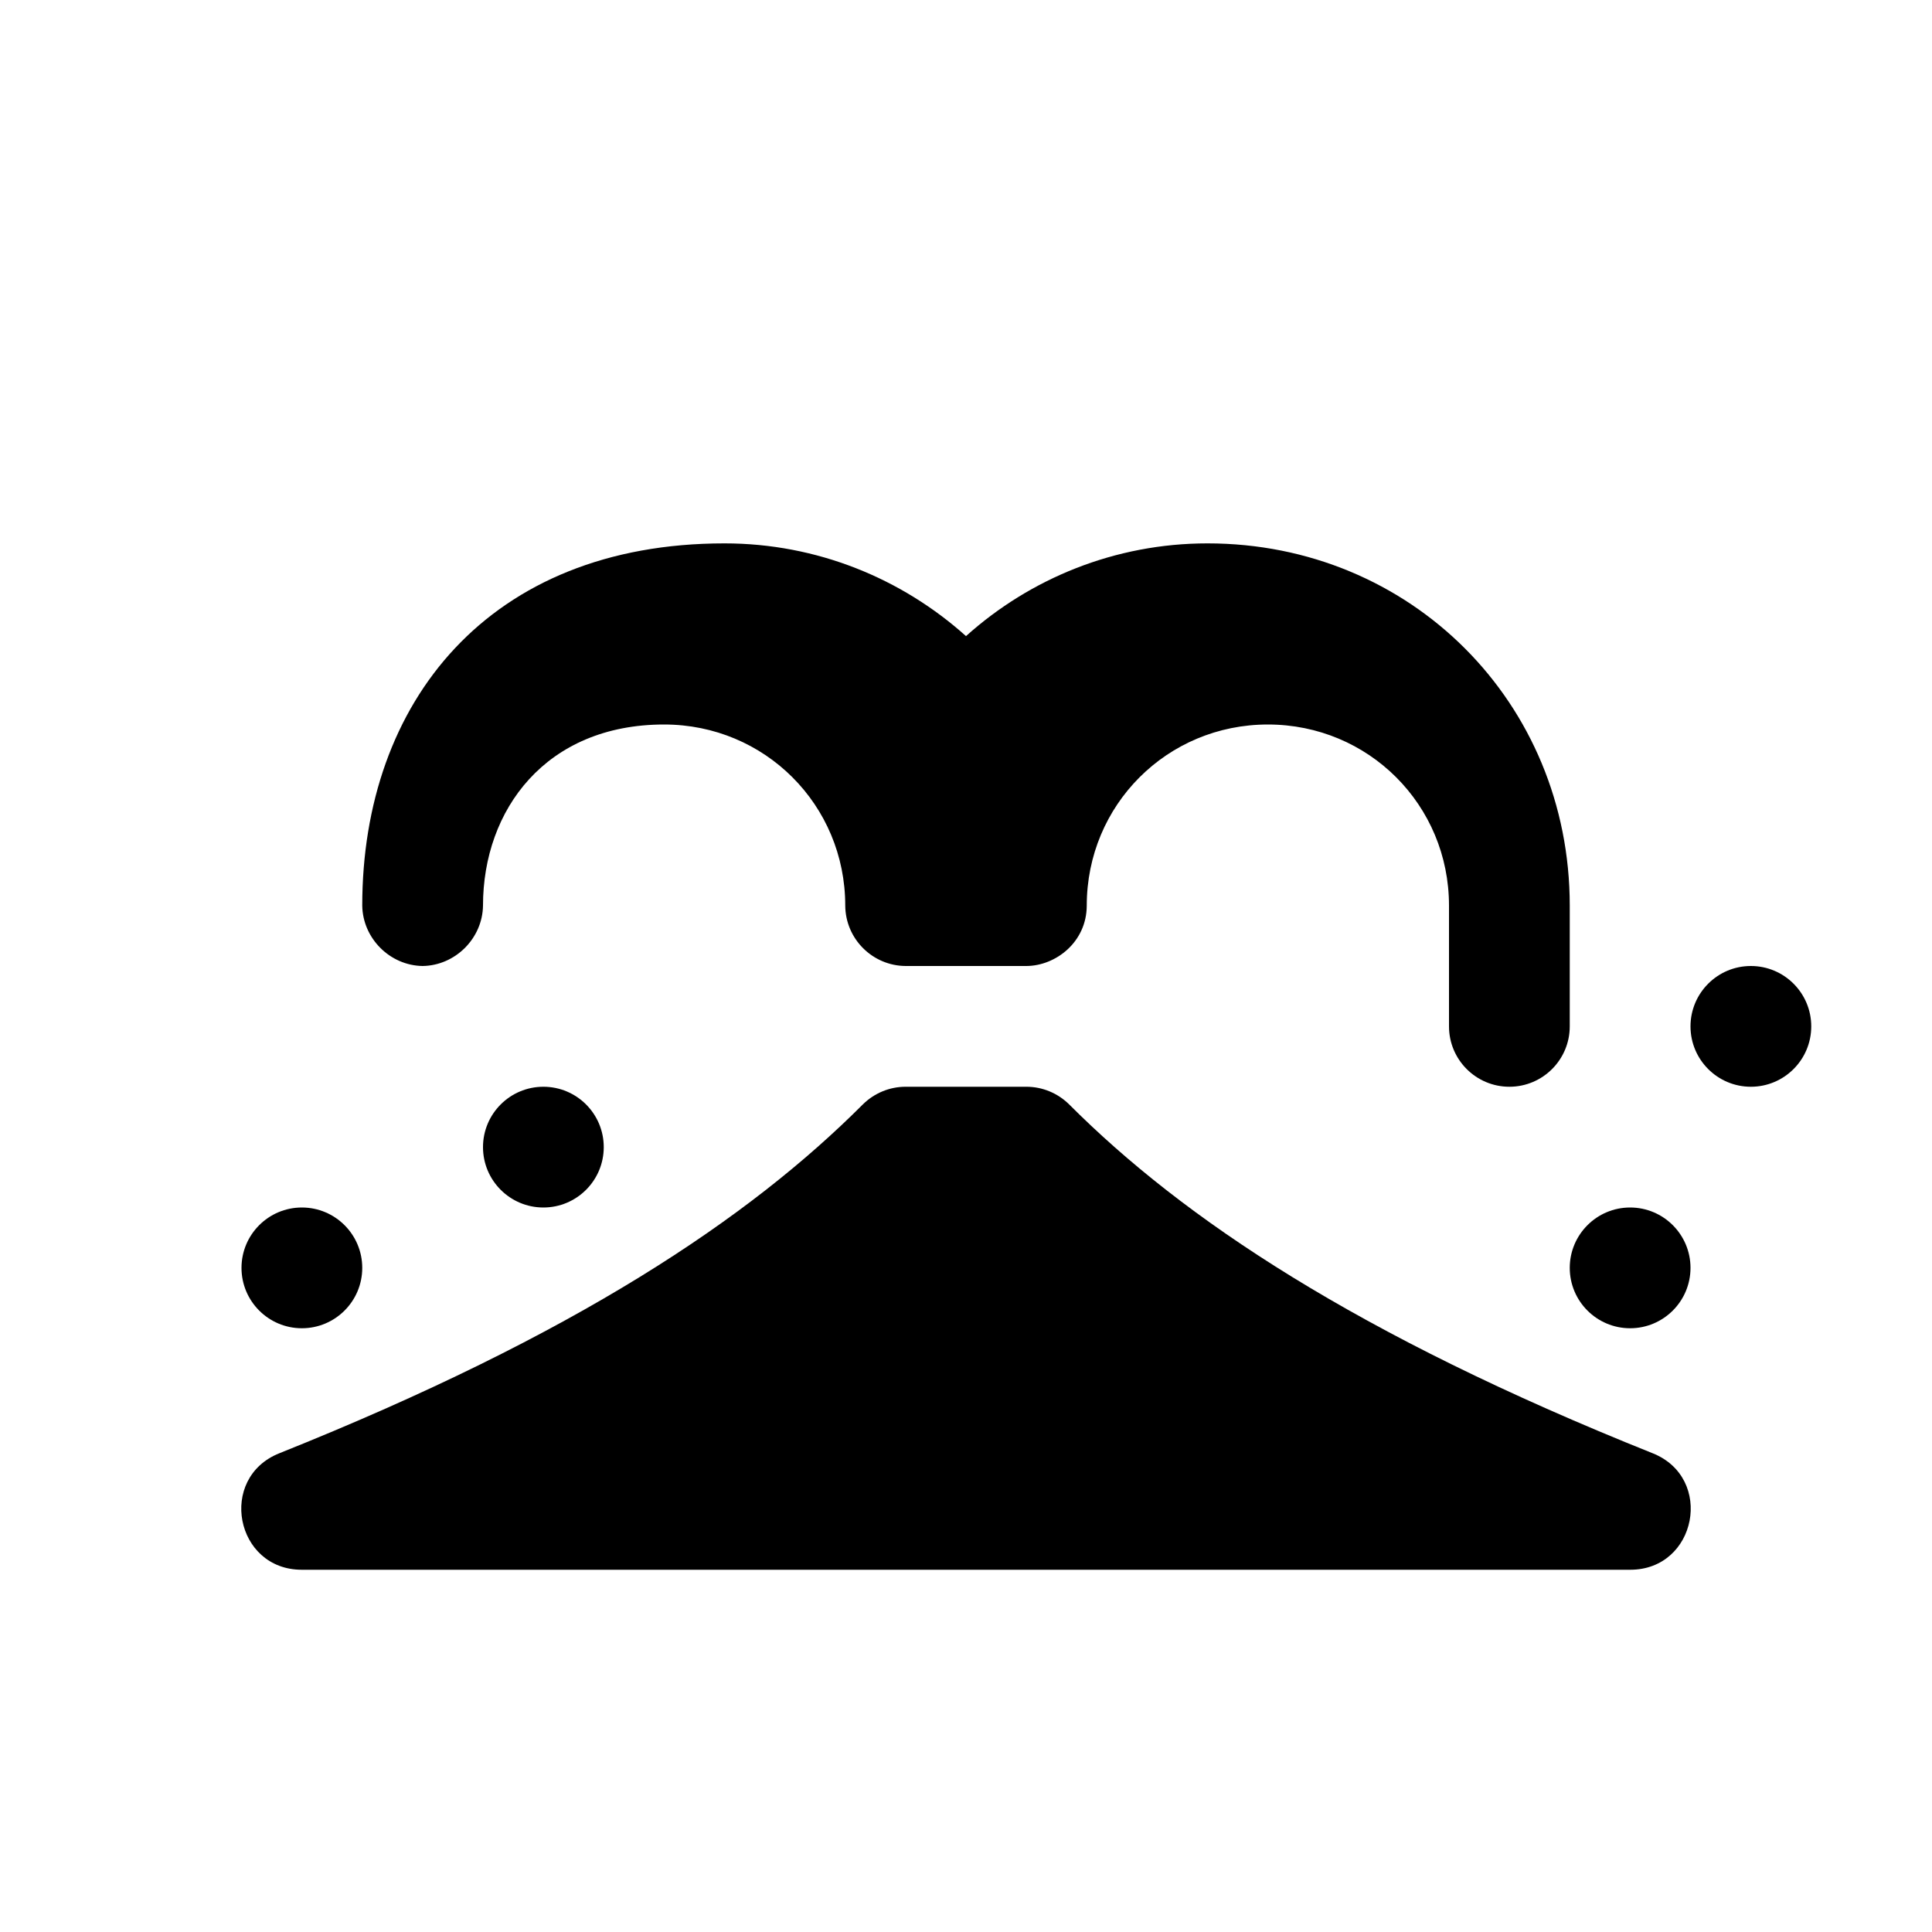<svg xmlns="http://www.w3.org/2000/svg" width="16" height="16"><path d="M 7.5,9.0 C 7.367,9.0 7.24,9.053 7.146,9.146 C 6.205,10.088 4.772,11.052 2.314,12.035 C 1.801,12.239 1.948,13.001 2.5,13.0 L 13.5,13.0 C 14.052,13.001 14.199,12.239 13.686,12.035 C 11.228,11.052 9.795,10.088 8.854,9.146 C 8.76,9.053 8.633,9.0 8.5,9.0 L 7.5,9.0" fill="#000" /><path d="M 6.0,4.5 C 4.049,4.5 3.0,5.814 3,7.5 C 3.004,7.771 3.229,7.996 3.5,8.0 C 3.771,7.996 3.996,7.771 4,7.5 C 4.0,6.706 4.521,6.0 5.5,6.0 C 6.334,6.0 7.0,6.666 7.0,7.5 C 7.002,7.776 7.226,7.998 7.5,8.0 L 8.5,8.0 C 8.742,7.999 8.999,7.803 9.0,7.5 C 9.0,6.666 9.666,6.0 10.5,6.0 C 11.334,6.0 12.0,6.666 12.0,7.5 L 12.0,8.5 C 12.0,8.776 12.224,9.0 12.5,9.0 C 12.776,9.0 13.0,8.776 13.0,8.5 L 13.0,7.5 C 13.0,5.817 11.682,4.5 10.0,4.5 C 9.234,4.5 8.531,4.791 8.0,5.268 C 7.468,4.791 6.766,4.5 6.0,4.5 M 14.5,8.0 C 14.224,8.0 14.0,8.224 14.0,8.5 C 14.0,8.776 14.224,9.0 14.5,9.0 C 14.776,9.0 15.0,8.776 15.0,8.5 C 15.0,8.224 14.776,8.0 14.5,8.0 M 4.5,9.0 C 4.224,9.0 4.0,9.224 4.0,9.5 C 4.0,9.776 4.224,10.0 4.5,10.0 C 4.776,10.0 5.0,9.776 5.0,9.5 C 5.0,9.224 4.776,9.0 4.5,9.0 M 2.5,10.0 C 2.224,10.0 2.0,10.224 2.0,10.5 C 2.0,10.776 2.224,11.0 2.5,11.0 C 2.776,11.0 3.0,10.776 3.0,10.5 C 3.0,10.224 2.776,10.0 2.5,10.0 M 13.5,10.0 C 13.224,10.0 13.0,10.224 13.0,10.5 C 13.0,10.776 13.224,11.0 13.5,11.0 C 13.776,11.0 14.0,10.776 14.0,10.5 C 14.0,10.224 13.776,10.0 13.5,10.0" fill="#000" /></svg>